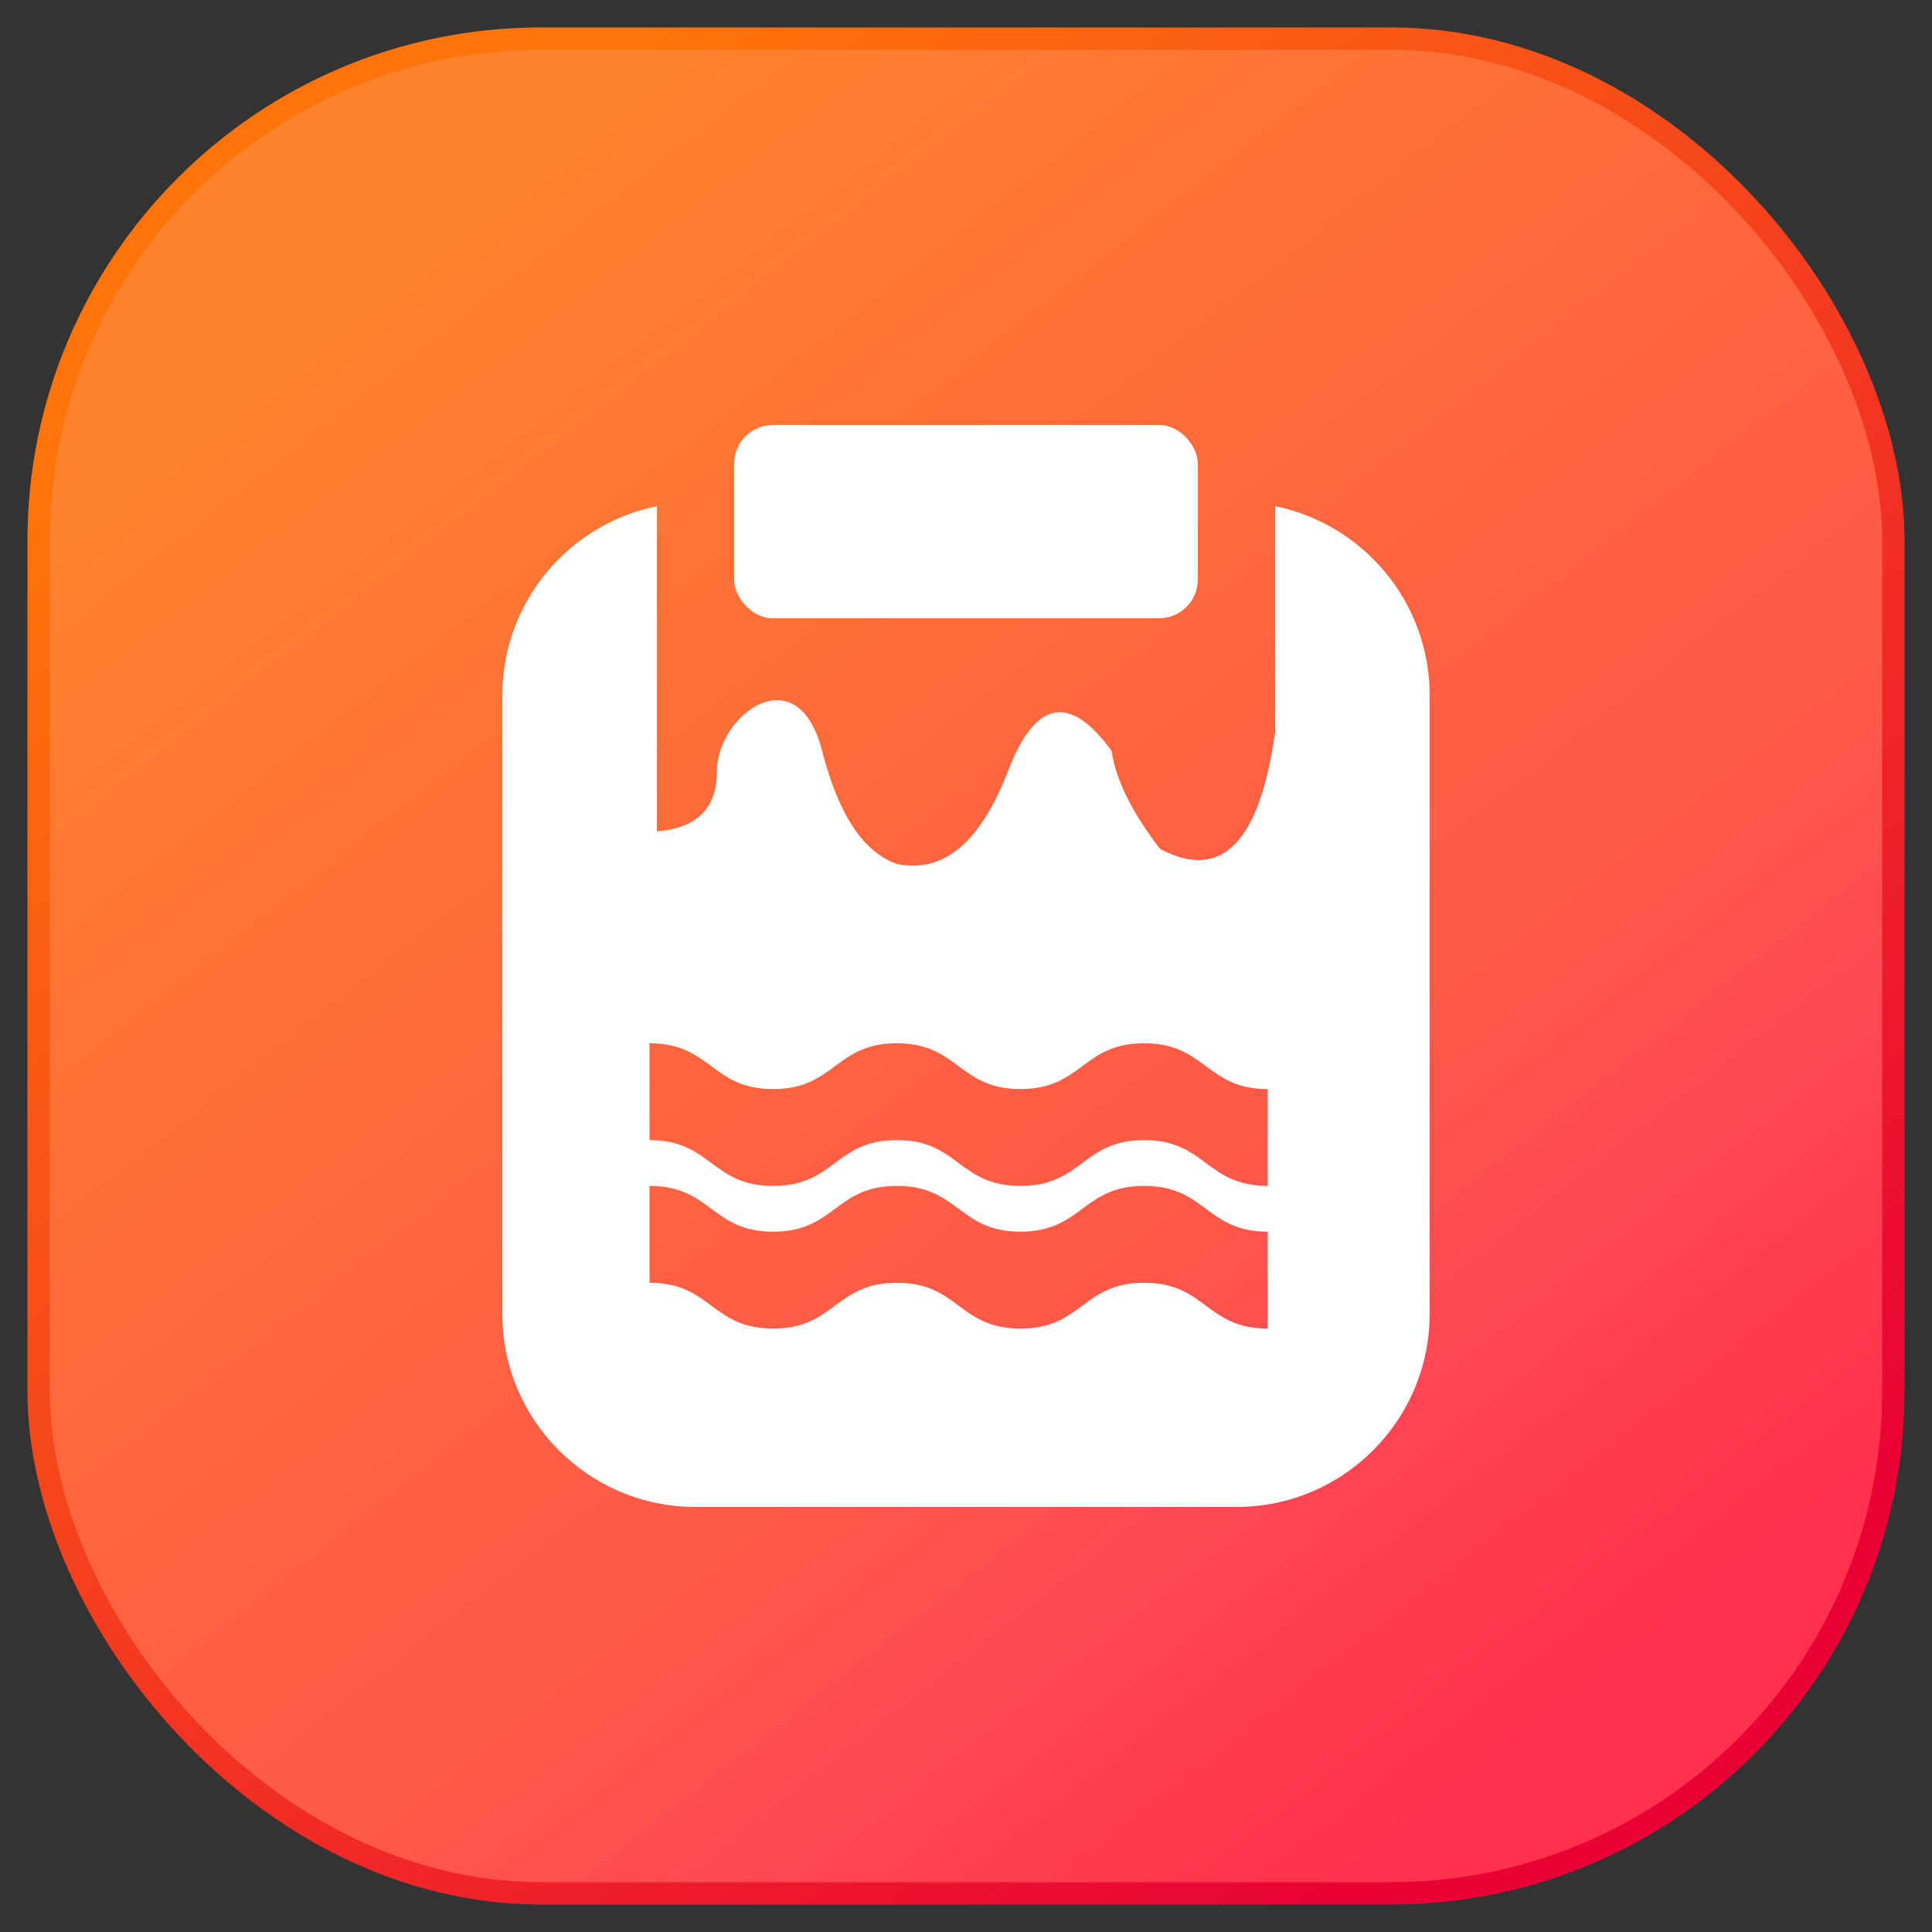 <?xml version="1.0" encoding="UTF-8"?>
<svg width="50px" height="50px" viewBox="0 0 50 50" version="1.1" xmlns="http://www.w3.org/2000/svg" xmlns:xlink="http://www.w3.org/1999/xlink">
    <rect x="0" y="0" width="50" height="50" fill="#333333" stroke="none"/>
    <!-- Generator: Sketch 59.1 (86144) - https://sketch.com -->
    <title>编组 2@2x</title>
    <desc>Created with Sketch.</desc>
    <defs>
        <linearGradient x1="21.867%" y1="9.76%" x2="83.396%" y2="88.266%" id="linearGradient-1">
            <stop stop-color="#FF832C" offset="0%"></stop>
            <stop stop-color="#FF693C" offset="37.615%"></stop>
            <stop stop-color="#FF5849" offset="67.209%"></stop>
            <stop stop-color="#FF4754" offset="80.923%"></stop>
            <stop stop-color="#FF314B" offset="100%"></stop>
        </linearGradient>
        <linearGradient x1="23.618%" y1="6.913%" x2="85.482%" y2="86.671%" id="linearGradient-2">
            <stop stop-color="#FF740A" offset="0%"></stop>
            <stop stop-color="#E90334" offset="100%"></stop>
        </linearGradient>
        <rect id="path-3" x="0" y="0" width="48" height="48" rx="13"></rect>
    </defs>
    <g id="页面-1" stroke="none" stroke-width="1" fill="none" fill-rule="evenodd">
        <g id="首页" transform="translate(-275, -704)">
            <g id="编组-2" transform="translate(276, 705)">
                <g id="编组-2备份">
                    <g id="椭圆形备份-4">
                        <mask id="mask-4" fill="white">
                            <use xlink:href="#path-3"></use>
                        </mask>
                        <use id="蒙版" stroke="url(#linearGradient-2)" stroke-width="0.58" fill="url(#linearGradient-1)" xlink:href="#path-3"></use>
                    </g>
                </g>
                <g id="编组-16" transform="translate(12, 10)" fill="#FFFFFF">
                    <path d="M24,7 L24,23 C24,25.761 21.761,28 19,28 L5,28 C2.239,28 2.11453371e-15,25.761 0,23 L0,7 C-2.96228773e-16,4.581 1.718,2.563 4,2.1 L4,10.515 C5.037,10.437 5.555,9.916 5.555,8.954 C5.555,7.51 7.637,5.939 8.277,8.434 C8.704,10.098 9.356,11.074 10.234,11.364 C11.429,11.596 12.38,10.793 13.087,8.954 C13.794,7.115 14.687,6.942 15.767,8.434 C15.885,9.197 16.304,10.042 17.024,10.97 C18.611,11.816 19.603,10.807 20,7.943 L20,7.943 L20.001,2.1 C22.283,2.564 24,4.581 24,7 Z M16.61,19.691 C15.01,19.691 15.01,20.876 13.41,20.876 C11.81,20.876 11.81,19.691 10.21,19.691 C8.61,19.691 8.61,20.876 7.01,20.876 C5.41,20.876 5.41,19.691 3.81,19.691 L3.81,22.198 C5.41,22.198 5.41,23.383 7.01,23.383 C8.61,23.383 8.61,22.198 10.21,22.198 C11.81,22.198 11.81,23.383 13.41,23.383 C15.01,23.383 15.01,22.198 16.61,22.198 C18.21,22.198 18.21,23.383 19.81,23.383 L19.81,20.876 C18.21,20.876 18.21,19.691 16.61,19.691 Z M16.61,16 C15.01,16 15.01,17.185 13.41,17.185 C11.81,17.185 11.81,16 10.21,16 C8.61,16 8.61,17.185 7.01,17.185 C5.41,17.185 5.41,16 3.81,16 L3.81,18.506 C5.41,18.506 5.41,19.691 7.01,19.691 C8.61,19.691 8.61,18.506 10.21,18.506 C11.81,18.506 11.81,19.691 13.41,19.691 C15.01,19.691 15.01,18.506 16.61,18.506 C18.21,18.506 18.21,19.691 19.81,19.691 L19.81,17.185 C18.21,17.185 18.21,16 16.61,16 Z" id="形状结合"></path>
                    <rect id="矩形" x="6" y="0" width="12" height="5" rx="1"></rect>
                </g>
            </g>
        </g>
    </g>
</svg>